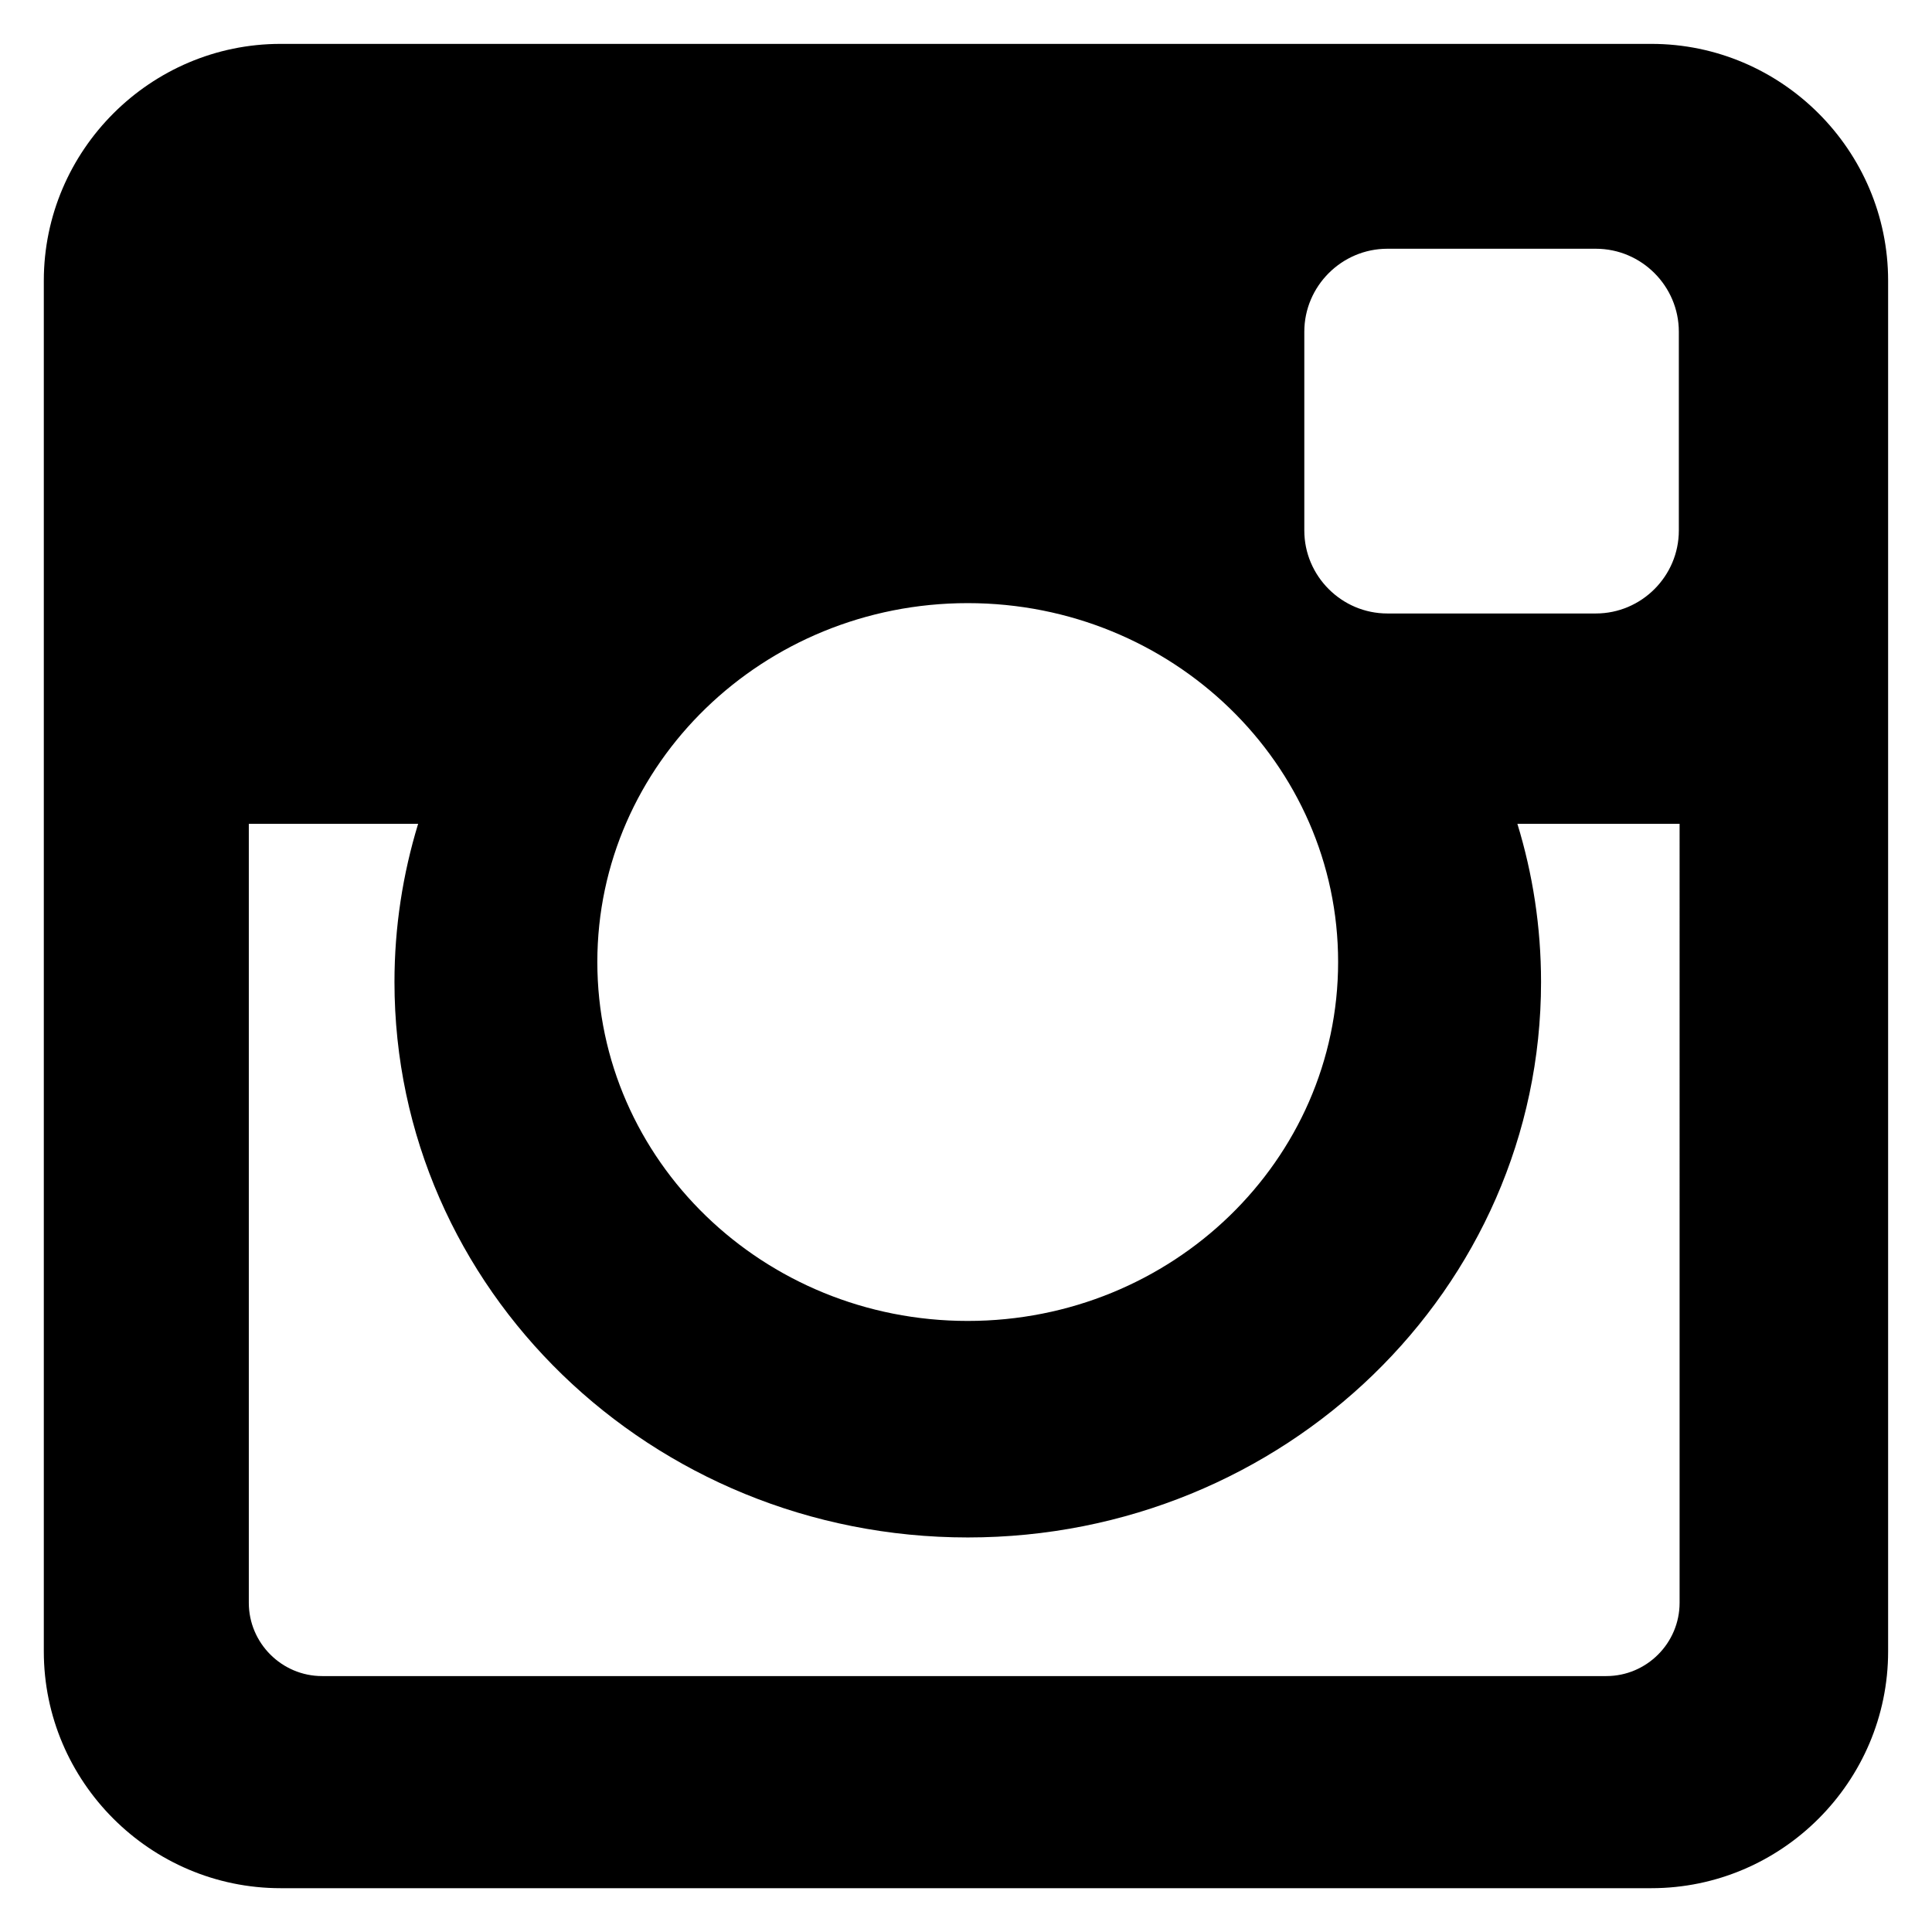 <?xml version="1.0" encoding="utf-8" ?>
<!-- Generator: Adobe Illustrator 14.0.0, SVG Export Plug-In . SVG Version: 6.00 Build 43363)  -->
<!DOCTYPE svg PUBLIC "-//W3C//DTD SVG 1.1//EN" "http://www.w3.org/Graphics/SVG/1.1/DTD/svg11.dtd">
<svg version="1.1" xmlns="http://www.w3.org/2000/svg" xmlns:xlink="http://www.w3.org/1999/xlink" x="0px" y="0px" width="28px" height="28px" viewBox="0 0 28 28" enable-background="new 0 0 28 28" xml:space="preserve">
  <path d="M4.066,0.636h19.867c1.887,0,3.431,1.543,3.431,3.431v19.867c0,1.888-1.544,3.431-3.431,3.431H4.066c-1.887,0-3.431-1.543-3.431-3.431V4.066C0.636,2.179,2.18,0.636,4.066,0.636L4.066,0.636z M20.107,3.605c-0.662,0-1.204,0.542-1.204,1.203v2.88c0,0.662,0.542,1.203,1.204,1.203h3.021c0.662,0,1.203-0.541,1.203-1.203v-2.88c0-0.662-0.541-1.203-1.203-1.203H20.107L20.107,3.605z M24.344,11.939h-2.353c0.223,0.727,0.343,1.496,0.343,2.293c0,4.446-3.72,8.05-8.308,8.05s-8.309-3.604-8.309-8.05c0-0.797,0.121-1.566,0.343-2.293H3.606v11.29c0,0.585,0.479,1.062,1.062,1.062h18.612c0.585,0,1.062-0.478,1.062-1.062V11.939L24.344,11.939z M14.025,8.741c-2.964,0-5.368,2.329-5.368,5.201c0,2.873,2.404,5.202,5.368,5.202c2.965,0,5.368-2.329,5.368-5.202C19.394,11.07,16.99,8.741,14.025,8.741z" />
</svg>
